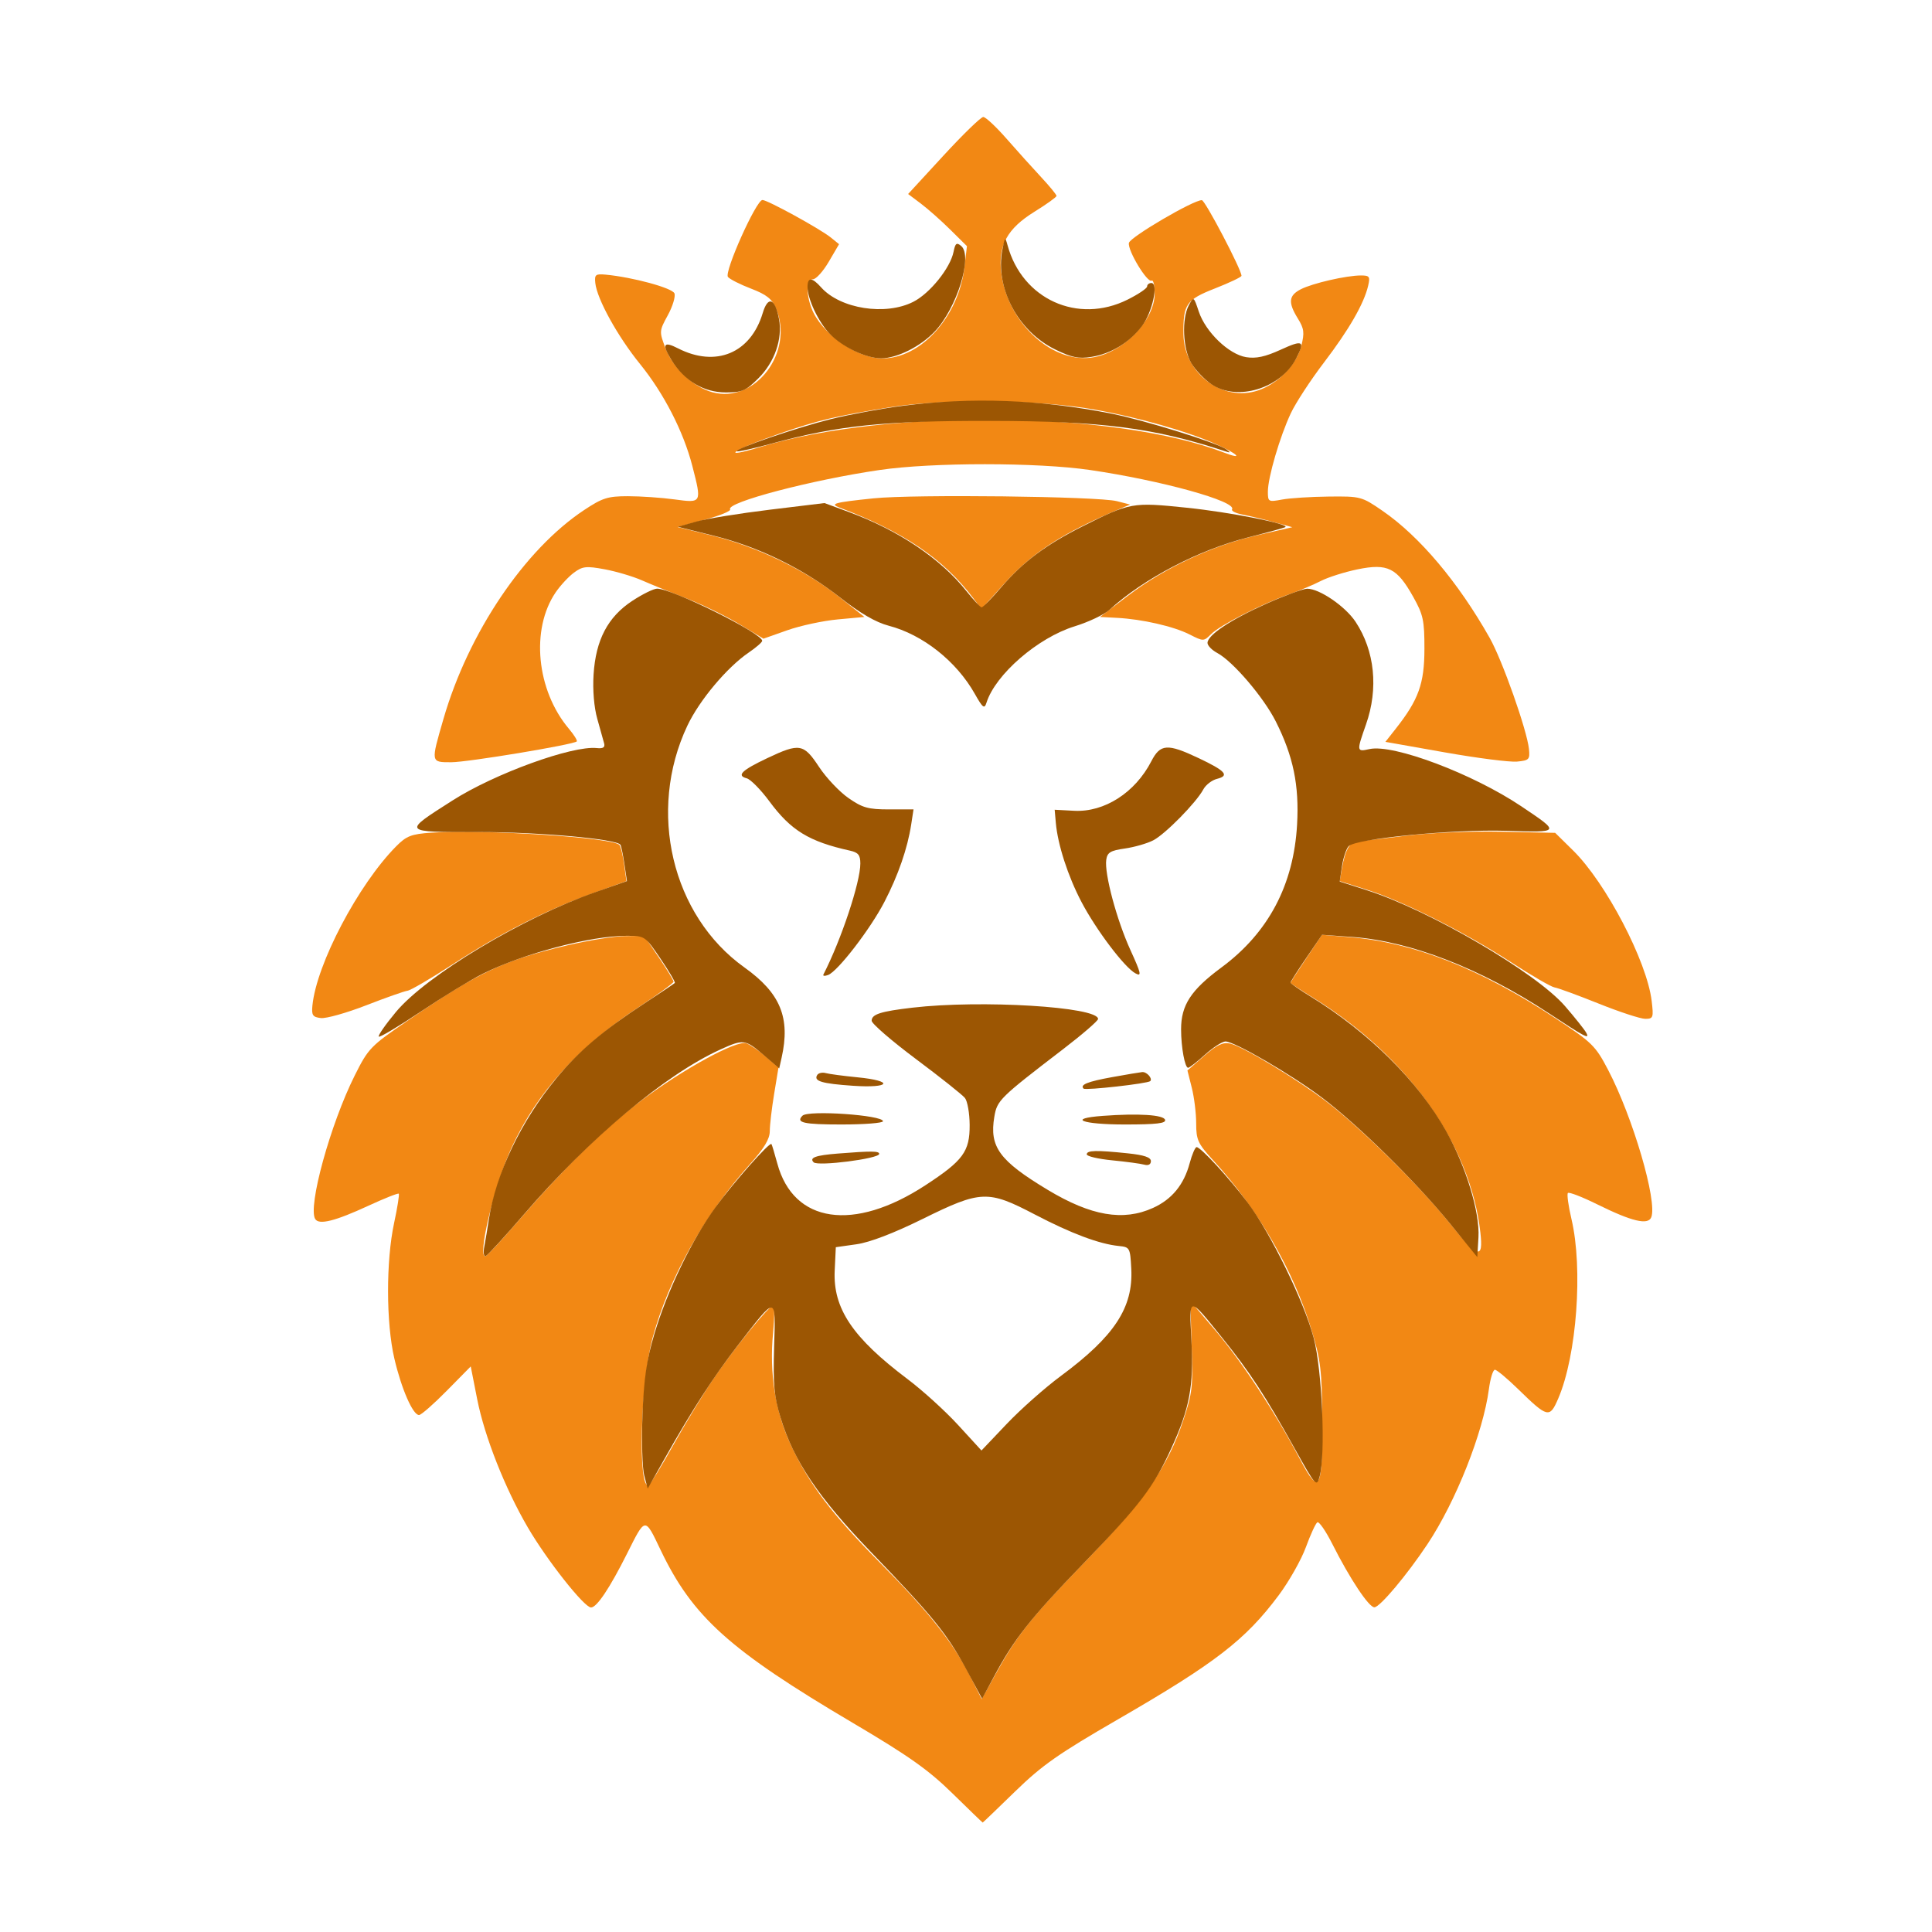 <?xml version="1.0" encoding="UTF-8"?>
<svg id="svg" version="1.1" width="512" height="512" viewBox="0 0 512 512" xmlns="http://www.w3.org/2000/svg" xmlns:xlink="http://www.w3.org/1999/xlink"><g id="background"><rect x="0" y="0" fill="#ffffff" width="512" height="512"></rect></g><path d="M250.056 41.207 L 240.661 51.413 244.043 53.957 C 245.904 55.355,249.411 58.463,251.837 60.863 L 256.249 65.226 255.591 70.820 C 254.051 83.925,244.011 95.046,233.782 94.978 C 226.936 94.932,217.540 88.261,215.061 81.685 C 213.536 77.639,213.724 74.000,215.458 74.000 C 216.260 74.000,218.141 71.910,219.638 69.355 L 222.360 64.710 220.183 62.947 C 217.351 60.654,203.402 53.000,202.055 53.000 C 200.410 53.000,191.847 72.111,192.916 73.397 C 193.420 74.004,196.186 75.400,199.061 76.500 C 203.119 78.052,204.594 79.221,205.645 81.718 C 210.535 93.330,200.085 107.075,188.750 103.940 C 183.734 102.553,178.370 97.535,176.406 92.393 C 174.673 87.856,174.681 87.746,176.983 83.531 C 178.266 81.183,179.053 78.581,178.734 77.749 C 178.184 76.316,167.703 73.462,160.500 72.783 C 157.835 72.532,157.529 72.779,157.761 75.000 C 158.205 79.241,163.684 89.160,169.639 96.500 C 175.942 104.269,181.142 114.407,183.468 123.460 C 186.012 133.360,186.025 133.336,178.750 132.348 C 175.313 131.882,169.760 131.500,166.411 131.500 C 161.059 131.500,159.647 131.948,154.749 135.202 C 138.973 145.681,124.127 167.728,117.539 190.461 C 114.145 202.175,114.113 202.000,119.600 202.000 C 123.930 202.000,151.989 197.344,152.850 196.483 C 153.069 196.264,152.123 194.746,150.747 193.111 C 142.158 182.904,140.595 166.769,147.248 156.993 C 148.487 155.173,150.668 152.819,152.095 151.763 C 154.381 150.069,155.349 149.963,160.244 150.868 C 163.298 151.433,167.756 152.757,170.149 153.811 C 172.542 154.865,177.865 157.026,181.977 158.613 C 186.090 160.201,192.348 163.245,195.886 165.379 L 202.318 169.258 208.631 167.029 C 212.104 165.803,218.125 164.507,222.012 164.150 L 229.079 163.500 222.289 158.108 C 213.450 151.087,200.540 144.851,188.883 141.971 L 179.552 139.666 186.770 137.728 C 190.740 136.662,193.763 135.425,193.487 134.979 C 192.362 133.159,215.069 127.185,233.128 124.550 C 247.108 122.511,274.924 122.514,288.872 124.556 C 307.793 127.327,327.815 132.873,326.511 134.982 C 326.252 135.402,327.493 136.024,329.270 136.364 C 331.046 136.705,334.743 137.598,337.484 138.349 L 342.468 139.713 333.105 141.869 C 321.248 144.599,308.723 150.450,299.052 157.778 L 291.500 163.500 296.000 163.735 C 302.681 164.085,311.010 165.988,315.237 168.132 C 318.924 170.002,318.999 170.001,320.961 168.039 C 323.301 165.699,334.389 160.034,341.500 157.544 C 344.250 156.581,348.075 154.978,350.000 153.981 C 351.925 152.984,356.330 151.587,359.789 150.876 C 367.715 149.247,370.211 150.480,374.500 158.141 C 377.182 162.932,377.499 164.401,377.488 172.000 C 377.475 181.148,375.944 185.420,369.941 193.051 L 367.148 196.601 382.851 199.381 C 391.488 200.909,400.117 202.011,402.027 201.830 C 405.229 201.526,405.476 201.266,405.190 198.500 C 404.671 193.492,398.127 174.970,394.787 169.058 C 386.417 154.242,376.215 142.146,366.375 135.370 C 360.871 131.580,360.577 131.502,352.114 131.594 C 347.361 131.646,341.792 132.004,339.736 132.390 C 336.144 133.064,336.000 132.983,336.000 130.292 C 336.000 126.541,339.183 115.672,342.088 109.500 C 343.383 106.750,347.328 100.712,350.856 96.082 C 357.494 87.370,361.451 80.502,362.569 75.750 C 363.147 73.298,362.940 73.000,360.658 73.000 C 356.827 73.000,347.872 75.053,344.750 76.647 C 341.496 78.309,341.307 80.143,343.948 84.416 C 345.607 87.101,345.742 88.180,344.853 91.681 C 343.606 96.595,338.733 101.640,333.496 103.440 C 324.085 106.676,313.773 98.993,313.629 88.639 C 313.518 80.620,314.326 79.441,321.997 76.432 C 325.848 74.920,329.004 73.418,329.008 73.092 C 329.030 71.493,319.367 53.059,318.500 53.045 C 316.241 53.007,299.475 62.839,299.172 64.379 C 298.785 66.347,304.062 75.079,305.210 74.370 C 305.645 74.102,306.000 75.641,306.000 77.791 C 306.000 84.674,298.125 93.025,290.125 94.625 C 279.242 96.802,266.933 85.673,265.339 72.216 C 264.487 65.021,266.921 60.579,274.180 56.088 C 277.369 54.115,279.983 52.237,279.989 51.916 C 279.995 51.595,278.149 49.345,275.886 46.916 C 273.623 44.487,269.506 39.913,266.736 36.750 C 263.966 33.588,261.194 31.000,260.576 31.000 C 259.957 31.000,255.223 35.593,250.056 41.207 M290.000 108.528 C 301.740 110.625,314.654 114.299,322.271 117.708 C 328.121 120.327,329.690 121.984,324.389 119.944 C 295.653 108.887,235.444 108.160,201.500 118.461 C 190.408 121.827,194.061 119.254,206.487 114.948 C 216.904 111.339,221.407 110.265,236.000 107.907 C 250.091 105.631,275.411 105.922,290.000 108.528 M231.504 132.066 C 221.043 133.149,219.778 133.494,222.500 134.523 C 239.396 140.909,249.993 148.077,257.855 158.439 L 260.085 161.378 266.040 154.781 C 273.626 146.374,281.641 141.192,297.000 134.761 L 299.500 133.714 296.000 132.817 C 290.979 131.529,242.174 130.961,231.504 132.066 M114.324 220.668 C 108.985 221.034,107.718 221.526,104.976 224.296 C 94.940 234.434,83.858 255.518,82.791 266.500 C 82.543 269.062,82.871 269.543,85.043 269.796 C 86.441 269.959,91.841 268.439,97.043 266.418 C 102.244 264.397,107.175 262.657,108.000 262.552 C 108.825 262.446,114.175 259.321,119.888 255.606 C 132.587 247.350,144.519 241.280,156.755 236.850 L 166.010 233.500 165.388 229.000 C 165.046 226.525,164.481 224.226,164.133 223.890 C 162.092 221.925,128.080 219.725,114.324 220.668 M372.500 221.490 C 366.450 222.248,360.728 222.898,359.785 222.934 C 357.762 223.012,356.494 225.180,355.652 230.000 L 355.040 233.500 362.270 235.794 C 371.863 238.838,388.180 247.048,400.423 254.992 C 405.881 258.533,411.080 261.542,411.978 261.679 C 412.875 261.816,418.136 263.744,423.669 265.964 C 429.202 268.184,434.753 270.000,436.004 270.000 C 438.131 270.000,438.242 269.692,437.708 265.250 C 436.446 254.742,425.597 233.968,416.896 225.397 L 412.140 220.714 397.820 220.412 C 389.657 220.241,378.771 220.704,372.500 221.490 M150.500 250.490 C 133.435 254.500,126.989 257.532,108.136 270.415 C 98.196 277.208,97.618 277.804,94.015 284.999 C 87.560 297.885,81.526 319.806,83.538 323.061 C 84.541 324.684,88.801 323.615,97.679 319.513 C 101.880 317.572,105.479 316.145,105.676 316.343 C 105.874 316.540,105.319 320.031,104.444 324.101 C 102.282 334.156,102.308 350.575,104.501 360.000 C 106.374 368.045,109.410 375.000,111.050 375.000 C 111.605 375.000,114.914 372.102,118.404 368.560 L 124.750 362.120 126.461 370.810 C 128.407 380.691,133.835 394.443,139.866 404.770 C 144.976 413.520,154.831 426.000,156.630 426.000 C 158.158 426.000,161.609 420.838,166.172 411.728 C 171.072 401.945,170.865 401.969,175.040 410.707 C 183.538 428.490,193.250 437.234,225.989 456.576 C 240.872 465.369,246.022 469.012,252.391 475.250 C 256.742 479.513,260.358 483.000,260.425 483.000 C 260.493 483.000,264.362 479.288,269.024 474.750 C 276.165 467.799,280.467 464.784,296.346 455.604 C 322.115 440.704,330.045 434.582,338.853 422.785 C 341.611 419.091,344.862 413.340,346.079 410.004 C 347.295 406.668,348.660 403.710,349.112 403.431 C 349.563 403.152,351.359 405.753,353.102 409.212 C 357.734 418.404,362.792 426.007,364.238 425.951 C 365.712 425.895,372.864 417.378,378.296 409.209 C 385.832 397.875,393.048 379.661,394.581 368.099 C 394.953 365.295,395.663 363.000,396.159 363.000 C 396.654 363.000,399.409 365.292,402.280 368.093 C 410.181 375.802,410.678 375.917,412.972 370.566 C 417.856 359.171,419.547 336.188,416.463 323.105 C 415.634 319.588,415.207 316.460,415.513 316.154 C 415.820 315.847,419.317 317.202,423.285 319.165 C 432.498 323.722,436.779 324.739,437.612 322.569 C 439.242 318.322,432.738 296.116,426.199 283.599 C 422.803 277.099,421.983 276.296,412.047 269.746 C 392.307 256.733,374.723 249.796,357.867 248.372 L 350.342 247.735 346.171 253.982 C 343.877 257.417,342.000 260.338,342.000 260.472 C 342.000 260.606,344.723 262.397,348.052 264.451 C 373.036 279.872,389.690 303.266,392.313 326.623 C 393.131 333.914,391.715 333.477,384.130 324.094 C 376.108 314.169,360.538 298.822,351.429 291.861 C 343.783 286.018,329.216 277.246,326.000 276.548 C 324.085 276.133,322.468 276.904,319.091 279.844 L 314.682 283.682 315.841 288.284 C 316.479 290.815,317.000 295.068,317.000 297.735 C 317.000 302.097,317.457 303.082,321.550 307.542 C 333.422 320.480,342.795 336.676,347.610 352.573 C 349.983 360.408,350.325 363.273,350.407 376.000 C 350.529 394.968,349.690 396.511,344.546 386.776 C 338.068 374.515,329.288 361.117,322.324 352.864 C 318.674 348.539,315.621 345.000,315.539 345.000 C 315.458 345.000,315.578 350.288,315.807 356.750 C 316.186 367.461,315.986 369.208,313.546 376.500 C 309.450 388.738,303.405 397.434,287.595 413.833 C 272.871 429.106,269.672 433.133,263.713 443.892 L 260.172 450.284 257.194 444.392 C 252.638 435.379,246.220 427.263,233.530 414.466 C 220.375 401.201,214.569 393.551,209.579 382.911 C 205.470 374.149,203.841 363.883,204.873 353.250 C 205.261 349.263,205.261 346.000,204.875 346.000 C 203.788 346.000,194.259 357.709,188.975 365.539 C 186.362 369.410,181.659 377.171,178.523 382.785 C 175.387 388.399,172.440 393.228,171.975 393.516 C 168.950 395.385,169.677 366.565,172.959 354.500 C 177.245 338.748,186.590 322.069,198.690 308.580 C 202.510 304.320,204.000 301.849,204.000 299.772 C 204.000 298.184,204.520 293.739,205.155 289.894 L 206.309 282.904 202.905 279.988 C 201.032 278.384,198.722 276.803,197.770 276.475 C 195.218 275.594,181.017 283.341,170.000 291.623 C 160.156 299.024,149.602 309.370,136.973 324.000 C 132.937 328.675,129.232 332.662,128.740 332.859 C 126.274 333.849,130.968 314.121,135.573 304.144 C 142.390 289.373,153.182 277.475,169.500 266.737 C 174.450 263.480,178.500 260.519,178.499 260.158 C 178.499 259.796,176.748 256.913,174.608 253.750 L 170.717 248.000 165.608 248.070 C 162.799 248.108,156.000 249.197,150.500 250.490 " stroke="none" fill="#f28814" fill-rule="evenodd"/><path d="M265.623 66.250 C 263.704 76.339,269.785 87.791,279.616 92.601 C 283.997 94.744,285.833 95.122,289.220 94.581 C 294.453 93.744,299.280 90.811,302.612 86.443 C 305.370 82.827,307.093 75.000,305.132 75.000 C 304.509 75.000,304.000 75.410,304.000 75.911 C 304.000 76.411,301.662 77.986,298.804 79.411 C 285.620 85.980,270.899 79.309,267.016 65.006 C 266.385 62.680,266.285 62.769,265.623 66.250 M252.702 66.734 C 251.843 71.022,246.446 77.732,242.053 79.973 C 234.680 83.735,222.678 81.854,217.595 76.141 C 215.204 73.454,214.000 73.417,214.000 76.032 C 214.000 79.188,216.828 85.204,219.803 88.376 C 223.107 91.899,229.470 94.956,233.500 94.956 C 237.702 94.956,243.923 91.852,247.699 87.872 C 253.590 81.662,257.874 67.800,254.713 65.177 C 253.508 64.177,253.161 64.446,252.702 66.734 M202.130 82.962 C 198.939 93.610,189.713 97.446,179.657 92.306 C 175.808 90.338,175.349 91.211,177.988 95.481 C 181.359 100.935,186.526 104.000,192.350 104.000 C 196.670 104.000,197.673 103.562,201.022 100.214 C 205.305 95.930,207.426 89.786,206.438 84.521 C 205.401 78.995,203.522 78.315,202.130 82.962 M315.052 80.903 C 313.128 84.497,313.456 92.384,315.689 96.207 C 316.744 98.014,319.159 100.547,321.054 101.836 C 327.856 106.460,339.391 102.946,343.501 94.998 C 345.923 90.314,345.313 89.967,339.407 92.671 C 335.300 94.552,332.864 95.077,330.235 94.651 C 325.641 93.905,319.496 87.989,317.691 82.572 C 316.343 78.529,316.328 78.519,315.052 80.903 M239.287 107.539 C 233.669 108.261,225.119 109.839,220.287 111.045 C 211.087 113.340,194.630 118.963,195.261 119.595 C 195.463 119.797,199.650 118.869,204.564 117.533 C 222.135 112.758,234.327 111.497,262.500 111.541 C 291.927 111.587,305.772 113.372,324.521 119.538 C 326.137 120.069,326.225 119.988,325.000 119.093 C 322.629 117.363,303.296 111.350,294.500 109.609 C 275.525 105.852,257.619 105.181,239.287 107.539 M204.000 135.077 C 196.025 136.044,187.277 137.457,184.559 138.218 L 179.618 139.601 189.059 141.947 C 201.157 144.953,212.868 150.680,222.707 158.399 C 227.955 162.518,232.133 164.940,235.500 165.817 C 244.541 168.173,253.441 175.210,258.327 183.866 C 260.458 187.640,260.878 187.959,261.431 186.217 C 263.811 178.718,275.039 168.995,284.802 165.979 C 288.473 164.846,292.607 162.889,293.988 161.631 C 303.146 153.295,317.610 145.745,330.860 142.384 C 336.085 141.058,340.494 139.839,340.659 139.674 C 341.531 138.803,325.839 135.726,314.567 134.558 C 300.026 133.051,299.541 133.138,286.777 139.544 C 277.184 144.358,271.039 148.965,265.391 155.576 C 262.842 158.559,260.474 160.977,260.129 160.948 C 259.783 160.920,257.995 159.007,256.155 156.698 C 249.219 147.993,238.110 140.525,224.838 135.647 L 218.500 133.318 204.000 135.077 M167.538 159.250 C 161.075 163.502,157.888 169.574,157.303 178.746 C 157.041 182.855,157.426 187.459,158.287 190.500 C 159.066 193.250,159.882 196.175,160.101 197.000 C 160.384 198.065,159.821 198.426,158.160 198.246 C 151.658 197.540,131.058 205.022,119.912 212.140 C 106.545 220.675,106.401 220.500,126.821 220.500 C 142.918 220.500,163.483 222.349,164.425 223.882 C 164.634 224.222,165.107 226.525,165.476 229.000 L 166.146 233.500 157.823 236.413 C 138.503 243.176,112.975 258.513,104.913 268.200 C 102.153 271.516,100.115 274.448,100.382 274.715 C 100.650 274.983,105.682 271.983,111.565 268.050 C 117.447 264.116,124.789 259.633,127.880 258.088 C 138.607 252.727,156.483 248.000,166.028 248.000 C 170.901 248.000,170.946 248.030,175.052 254.077 C 177.322 257.419,179.021 260.312,178.828 260.505 C 178.635 260.698,175.108 263.068,170.989 265.771 C 159.606 273.242,153.566 278.370,147.437 285.767 C 138.147 296.979,131.377 311.111,129.562 323.085 C 129.194 325.513,128.645 328.791,128.341 330.368 C 128.033 331.967,128.203 333.074,128.723 332.868 C 129.236 332.666,133.724 327.772,138.696 321.994 C 156.208 301.643,176.361 284.725,191.001 278.084 C 197.001 275.363,197.518 275.431,202.341 279.566 L 206.500 283.133 207.132 280.316 C 209.508 269.723,206.824 263.190,197.304 256.398 C 178.019 242.636,171.471 214.941,182.156 192.325 C 185.349 185.569,192.666 176.848,198.446 172.911 C 200.393 171.585,201.989 170.195,201.993 169.822 C 202.013 167.845,178.140 156.000,174.134 156.000 C 173.223 156.000,170.254 157.463,167.538 159.250 M335.658 159.967 C 326.203 164.176,320.000 168.302,320.000 170.382 C 320.000 171.086,321.173 172.290,322.606 173.057 C 326.741 175.270,334.848 184.756,338.086 191.170 C 342.729 200.369,344.325 208.079,343.741 218.500 C 342.843 234.518,336.144 247.182,323.697 256.386 C 315.604 262.371,313.000 266.362,313.000 272.776 C 313.000 277.536,314.006 283.009,314.875 282.977 C 315.219 282.964,317.237 281.389,319.360 279.477 C 321.484 277.565,323.920 276.000,324.775 276.000 C 327.150 276.000,342.060 284.664,350.219 290.786 C 359.727 297.920,375.306 313.242,384.321 324.326 L 391.500 333.152 391.809 327.887 C 392.196 321.284,388.502 309.138,383.262 299.783 C 375.889 286.619,362.713 273.546,347.250 264.052 C 344.363 262.279,342.000 260.637,342.000 260.403 C 342.000 260.169,343.881 257.221,346.181 253.853 L 350.361 247.728 358.431 248.311 C 373.807 249.420,392.529 256.697,410.500 268.550 C 420.129 274.901,421.418 275.569,420.345 273.652 C 419.876 272.814,417.368 269.668,414.772 266.661 C 407.075 257.746,378.945 241.284,362.269 235.937 L 355.037 233.618 355.642 229.559 C 355.974 227.327,356.765 224.942,357.399 224.260 C 359.268 222.249,384.967 219.739,399.194 220.178 C 413.627 220.624,413.594 220.678,403.150 213.670 C 390.310 205.056,369.270 197.123,362.946 198.512 C 359.494 199.270,359.479 199.168,362.000 192.000 C 365.351 182.474,364.338 172.489,359.238 164.783 C 356.525 160.684,349.657 155.989,346.412 156.015 C 345.360 156.024,340.521 157.802,335.658 159.967 M203.370 200.901 C 196.551 204.128,195.111 205.534,197.886 206.260 C 198.912 206.528,201.625 209.285,203.916 212.387 C 209.606 220.089,214.419 223.031,225.250 225.429 C 227.452 225.917,228.000 226.597,228.000 228.843 C 228.000 233.825,222.943 249.028,218.217 258.251 C 218.006 258.664,218.572 258.718,219.476 258.371 C 222.044 257.386,230.647 246.210,234.377 239.015 C 238.034 231.959,240.507 224.815,241.477 218.500 L 242.091 214.500 235.632 214.500 C 230.069 214.500,228.571 214.081,224.836 211.480 C 222.451 209.819,218.946 206.106,217.047 203.230 C 212.973 197.058,211.885 196.873,203.370 200.901 M305.108 201.750 C 300.826 210.058,292.673 215.290,284.665 214.866 L 279.500 214.593 279.803 218.047 C 280.313 223.851,283.006 232.169,286.586 239.000 C 290.480 246.430,298.021 256.406,300.913 257.953 C 302.605 258.859,302.422 258.017,299.565 251.750 C 295.928 243.772,292.647 231.521,293.167 227.860 C 293.444 225.910,294.270 225.408,298.097 224.864 C 300.625 224.504,304.015 223.527,305.629 222.692 C 308.818 221.043,317.020 212.700,318.893 209.200 C 319.534 208.003,321.167 206.745,322.522 206.405 C 325.915 205.554,324.790 204.289,317.630 200.901 C 309.360 196.989,307.496 197.116,305.108 201.750 M241.819 267.042 C 233.366 268.028,231.000 268.786,231.000 270.509 C 231.000 271.265,236.288 275.837,242.750 280.668 C 249.213 285.499,255.048 290.138,255.718 290.976 C 256.388 291.814,256.951 295.027,256.968 298.115 C 257.008 305.180,255.251 307.571,245.192 314.138 C 226.221 326.522,210.297 324.177,206.003 308.366 C 205.277 305.690,204.574 303.358,204.442 303.185 C 203.973 302.567,194.420 313.345,189.656 319.868 C 183.425 328.399,176.810 342.096,173.413 353.500 C 171.342 360.452,170.625 365.344,170.264 375.000 C 170.006 381.875,170.213 389.075,170.722 391.000 L 171.649 394.500 176.075 386.659 C 183.460 373.574,189.067 364.895,195.561 356.500 C 205.905 343.126,205.561 343.107,205.145 357.047 C 204.851 366.943,205.141 370.096,206.864 375.726 C 210.368 387.177,216.876 396.843,230.831 411.327 C 247.221 428.336,250.995 432.984,256.084 442.418 L 260.273 450.184 263.404 444.342 C 268.807 434.264,273.031 428.919,287.069 414.397 C 302.204 398.739,305.682 394.175,310.475 383.675 C 315.277 373.156,316.356 367.345,315.742 355.315 C 315.126 343.248,314.835 343.267,324.087 354.769 C 331.207 363.619,335.346 369.955,343.109 383.883 C 348.651 393.828,348.929 394.144,349.698 391.383 C 351.346 385.461,350.388 362.984,348.125 354.500 C 345.548 344.837,336.677 326.686,330.590 318.621 C 325.664 312.097,318.204 304.000,317.117 304.000 C 316.731 304.000,315.899 305.930,315.268 308.288 C 313.752 313.956,310.569 317.837,305.579 320.104 C 297.655 323.702,289.143 322.242,277.640 315.312 C 264.827 307.593,262.159 303.937,263.508 295.952 C 264.247 291.580,264.874 290.964,281.750 278.028 C 286.838 274.128,291.000 270.531,291.000 270.036 C 291.000 266.811,259.987 264.923,241.819 267.042 M216.568 284.890 C 215.565 286.513,217.763 287.173,226.065 287.742 C 236.011 288.424,237.050 286.457,227.250 285.499 C 223.538 285.136,219.750 284.632,218.834 284.379 C 217.918 284.126,216.898 284.356,216.568 284.890 M294.749 285.447 C 288.212 286.630,286.132 287.466,287.160 288.494 C 287.678 289.011,304.178 287.156,304.826 286.507 C 305.516 285.817,303.895 283.999,302.691 284.112 C 302.036 284.174,298.462 284.774,294.749 285.447 M212.667 295.667 C 210.812 297.521,212.931 298.000,223.000 298.000 C 229.050 298.000,234.000 297.613,234.000 297.139 C 234.000 295.514,214.187 294.146,212.667 295.667 M292.250 295.716 C 282.677 296.424,286.701 298.000,298.083 298.000 C 306.503 298.000,309.068 297.700,308.754 296.750 C 308.320 295.432,301.698 295.017,292.250 295.716 M222.000 305.707 C 216.137 306.172,214.403 306.803,215.625 308.025 C 216.743 309.143,233.000 307.057,233.000 305.796 C 233.000 305.013,230.941 304.997,222.000 305.707 M288.000 305.920 C 288.000 306.427,291.038 307.138,294.750 307.501 C 298.463 307.864,302.288 308.380,303.250 308.648 C 304.326 308.947,305.000 308.586,305.000 307.710 C 305.000 306.701,303.206 306.097,298.853 305.642 C 290.504 304.770,288.000 304.834,288.000 305.920 M274.235 321.848 C 283.843 326.875,291.338 329.687,296.500 330.201 C 299.410 330.491,299.509 330.672,299.800 336.243 C 300.336 346.521,295.327 354.144,281.136 364.645 C 276.936 367.753,270.485 373.469,266.799 377.347 L 260.099 384.397 253.930 377.664 C 250.537 373.962,244.506 368.483,240.530 365.490 C 225.934 354.505,220.723 346.744,221.204 336.709 L 221.500 330.520 227.000 329.740 C 230.509 329.242,236.844 326.816,244.500 323.037 C 259.947 315.414,261.798 315.340,274.235 321.848 " stroke="none" fill="#9c5603" fill-rule="evenodd"/></svg>